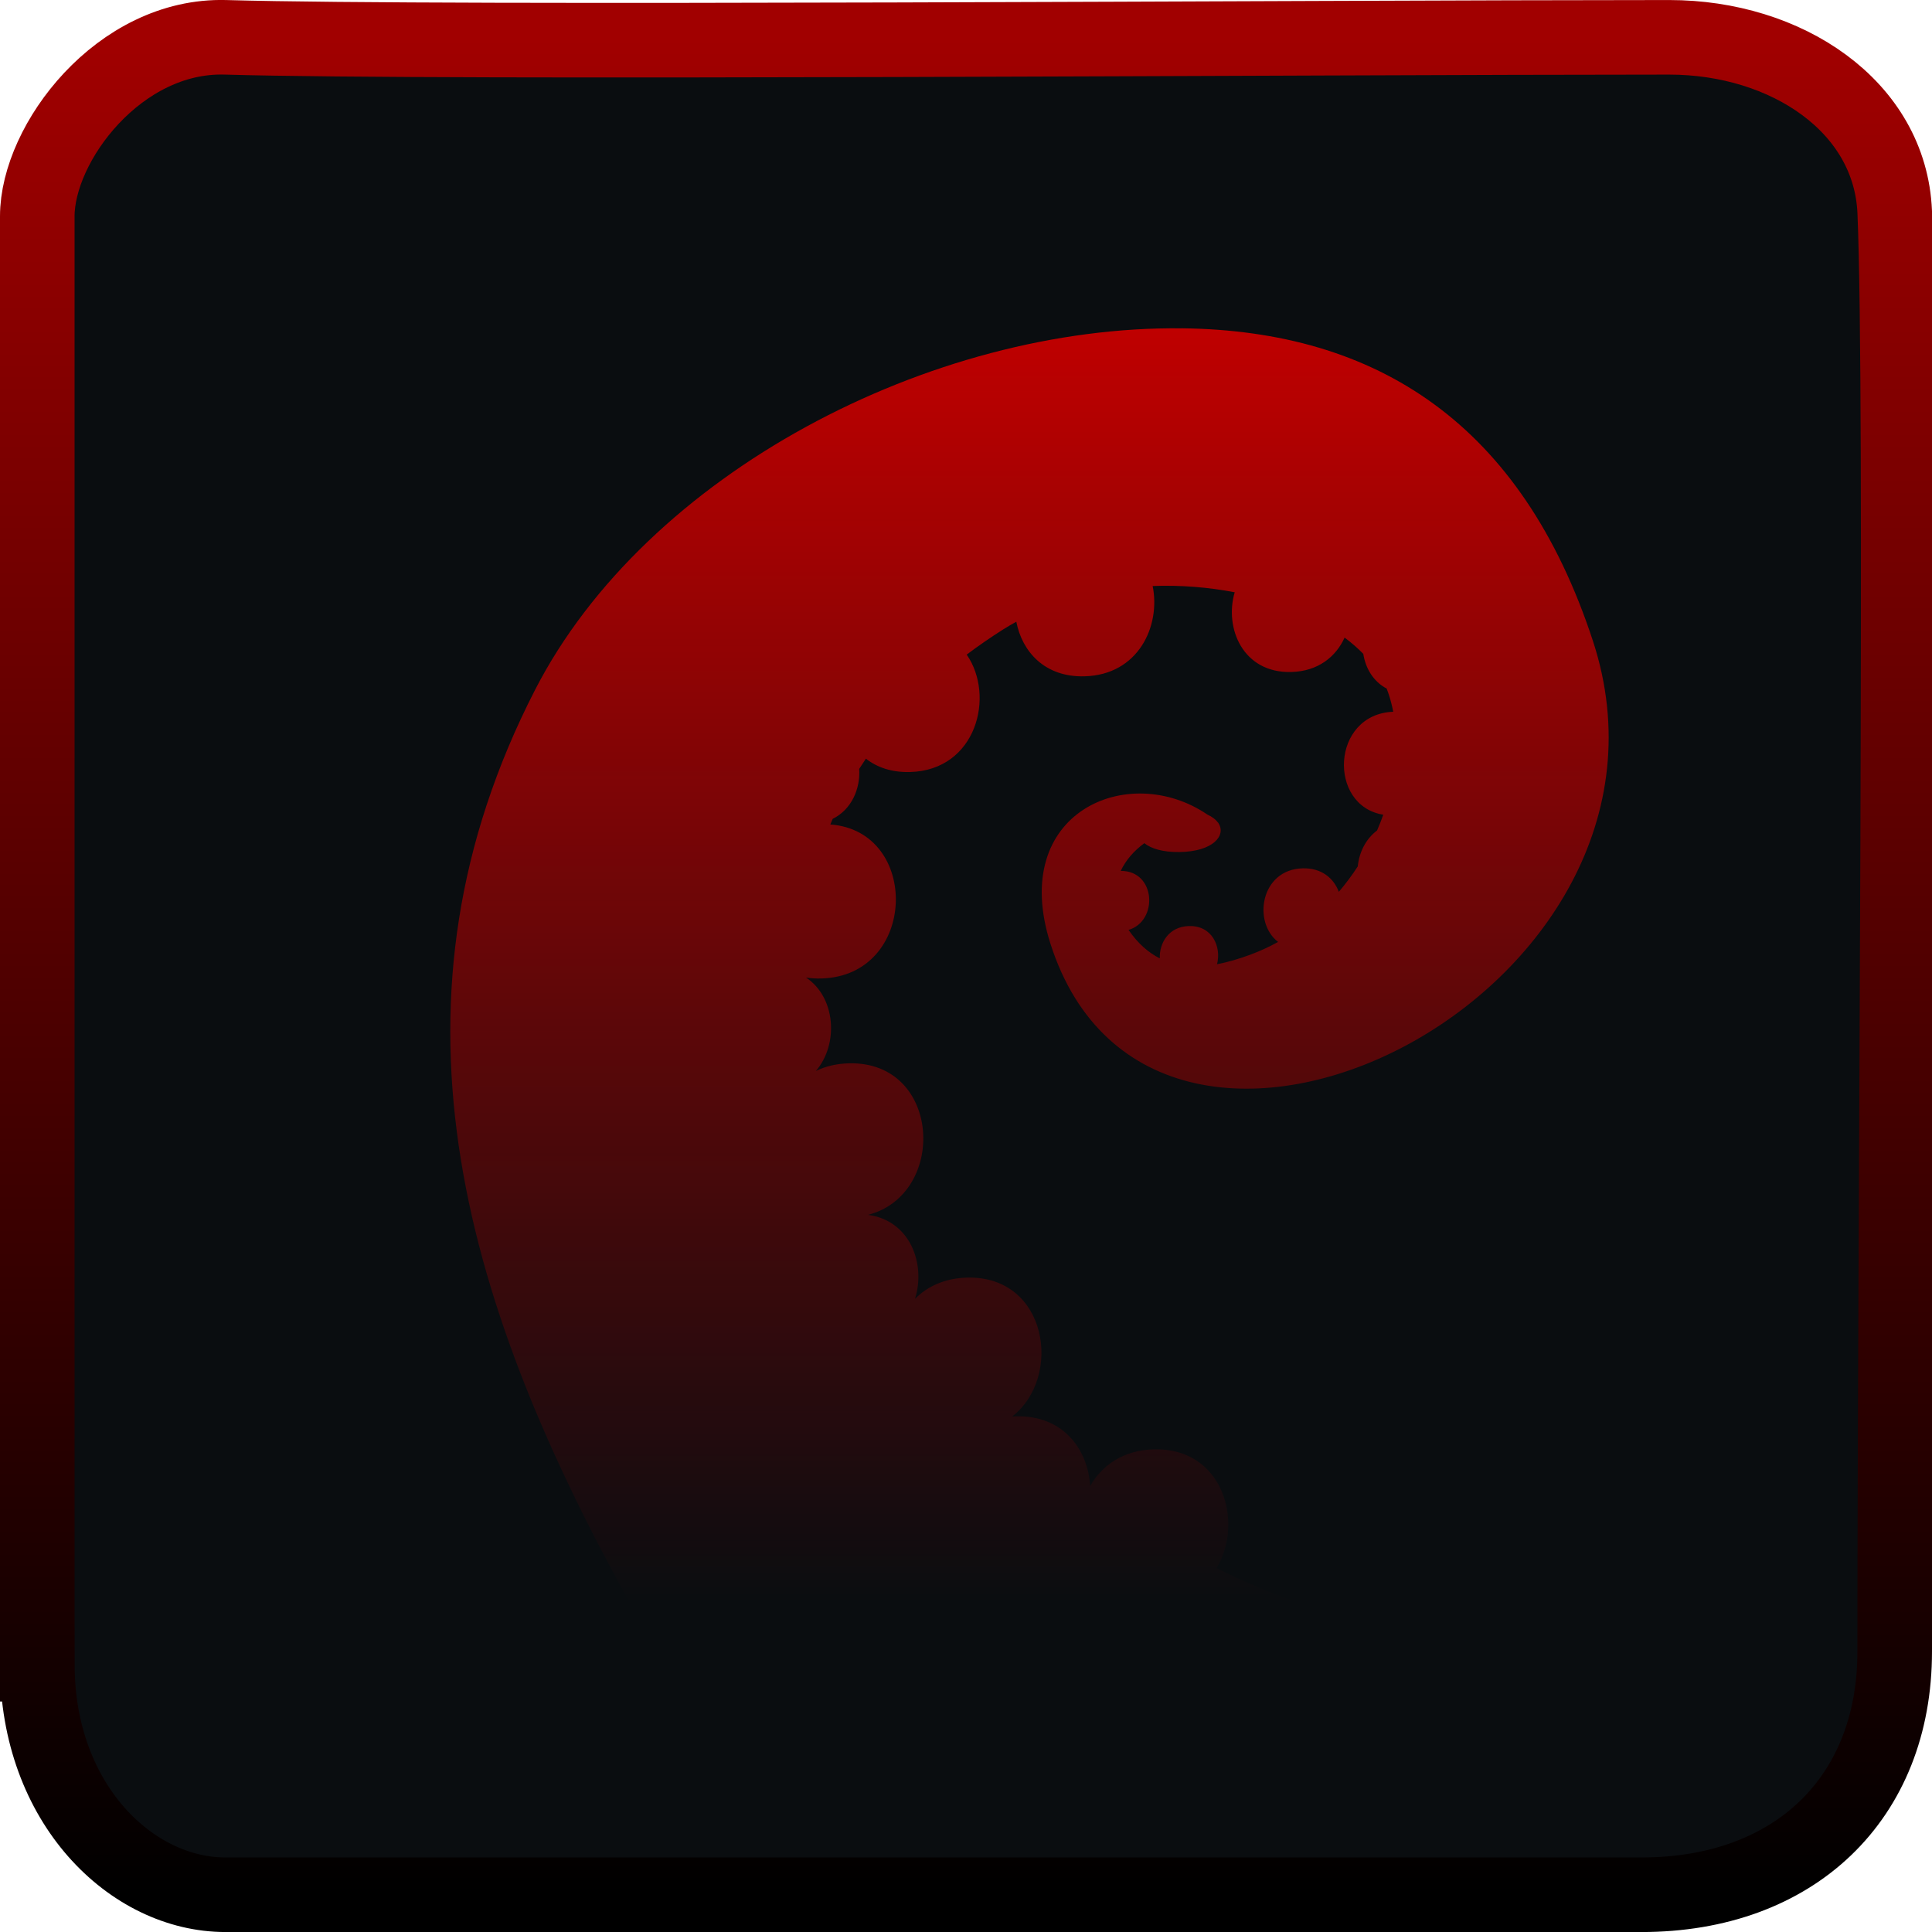 <svg version="1.1" xmlns="http://www.w3.org/2000/svg" xmlns:xlink="http://www.w3.org/1999/xlink" width="51.817" height="51.818" viewBox="0,0,51.817,51.818"><defs><linearGradient x1="240" y1="155.091" x2="240" y2="204.909" gradientUnits="userSpaceOnUse" id="color-1"><stop offset="0" stop-color="#a10000"/><stop offset="1" stop-color="#000000"/></linearGradient><linearGradient x1="241.657" y1="162.898" x2="241.657" y2="197.102" gradientUnits="userSpaceOnUse" id="color-2"><stop offset="0" stop-color="#bf0000"/><stop offset="1" stop-color="#bf0000" stop-opacity="0"/></linearGradient></defs><g transform="translate(-214.045,-154.091)"><g data-paper-data="{&quot;isPaintingLayer&quot;:true}" fill-rule="nonzero" stroke-linecap="butt" stroke-linejoin="miter" stroke-miterlimit="10" stroke-dasharray="" stroke-dashoffset="0" style="mix-blend-mode: normal"><path d="M215.045,198.726c0,-11.259 0,-34.361 0,-38.834c0,-1.966 2.2,-4.882 5.047,-4.8c6.01,0.173 28.981,0 38.724,0c3.135,0 5.926,1.845 6.046,4.684c0.212,5.002 0,27.097 0,38.608c0,3.949 -2.699,6.525 -6.791,6.525c-11.112,0 -32.495,0 -37.978,0c-2.519,0 -5.047,-2.436 -5.047,-6.183z" fill="#0a0d10" stroke="url(#color-1)" stroke-width="2"/><path d="M246.716,176.155c0.004,0.004 0.008,0.007 0.012,0.011c-0.001,0 -0.004,0 -0.006,0c0.216,0.328 -0.133,0.766 -1.048,0.777c-0.448,0.006 -0.761,-0.095 -0.937,-0.238c-0.28,0.205 -0.501,0.46 -0.633,0.744c0.943,-0.008 1.013,1.346 0.209,1.583c0.251,0.364 0.533,0.609 0.838,0.763c-0.015,-0.417 0.244,-0.853 0.782,-0.867c0.624,-0.018 0.874,0.554 0.753,1.024c0.296,-0.056 0.596,-0.146 0.893,-0.256c0.259,-0.096 0.508,-0.211 0.745,-0.342c-0.689,-0.529 -0.47,-1.943 0.657,-1.974c0.511,-0.014 0.835,0.267 0.972,0.63c0.184,-0.217 0.355,-0.445 0.508,-0.682c0.037,-0.372 0.21,-0.732 0.517,-0.963c0.061,-0.14 0.117,-0.28 0.167,-0.423c-1.492,-0.24 -1.402,-2.695 0.267,-2.762c-0.034,-0.173 -0.077,-0.341 -0.133,-0.503c-0.014,-0.04 -0.028,-0.079 -0.044,-0.119c-0.357,-0.188 -0.566,-0.544 -0.626,-0.93c-0.149,-0.153 -0.317,-0.299 -0.501,-0.437c-0.231,0.51 -0.707,0.905 -1.431,0.923c-1.294,0.035 -1.8,-1.174 -1.517,-2.138c-0.704,-0.135 -1.45,-0.196 -2.2,-0.168c0.218,1.083 -0.39,2.385 -1.827,2.422c-1.066,0.029 -1.675,-0.661 -1.83,-1.465c-0.123,0.068 -0.242,0.138 -0.36,0.212c-0.342,0.217 -0.665,0.441 -0.971,0.671c0.769,1.107 0.263,3.103 -1.522,3.149c-0.49,0.013 -0.884,-0.126 -1.181,-0.358c-0.062,0.091 -0.121,0.182 -0.18,0.273c0.035,0.53 -0.202,1.089 -0.711,1.341c-0.021,0.05 -0.042,0.1 -0.063,0.151c2.421,0.176 2.34,4.062 -0.242,4.13c-0.145,0.005 -0.281,-0.005 -0.411,-0.025c0.797,0.524 0.885,1.785 0.265,2.506c0.251,-0.123 0.545,-0.196 0.882,-0.205c2.48,-0.067 2.653,3.51 0.518,4.064c1.133,0.152 1.554,1.323 1.258,2.253c0.33,-0.332 0.794,-0.553 1.393,-0.57c2.168,-0.058 2.573,2.667 1.215,3.725c0.032,-0.002 0.063,-0.004 0.096,-0.005c1.27,-0.034 1.935,0.887 1.995,1.869c0.315,-0.552 0.884,-0.961 1.705,-0.983c1.858,-0.05 2.421,1.947 1.687,3.184c0.744,0.376 1.501,0.695 2.264,0.95h-3.92c-0.011,0 -0.021,0.001 -0.032,0.001c-0.056,0.002 -0.11,0.001 -0.163,-0.001h-13.879c-4.638,-8.348 -6.777,-16.265 -2.552,-24.501c2.979,-5.807 10.622,-9.779 17.355,-9.699v-0.001c5.236,0.063 9.109,2.568 11.017,8.38c3.104,9.459 -11.76,16.855 -14.548,8.124c-1.129,-3.533 2.095,-4.9 4.208,-3.463c0.133,0.061 0.23,0.137 0.288,0.221z" fill="url(#color-2)" stroke="none" stroke-width="1"/></g></g></svg>